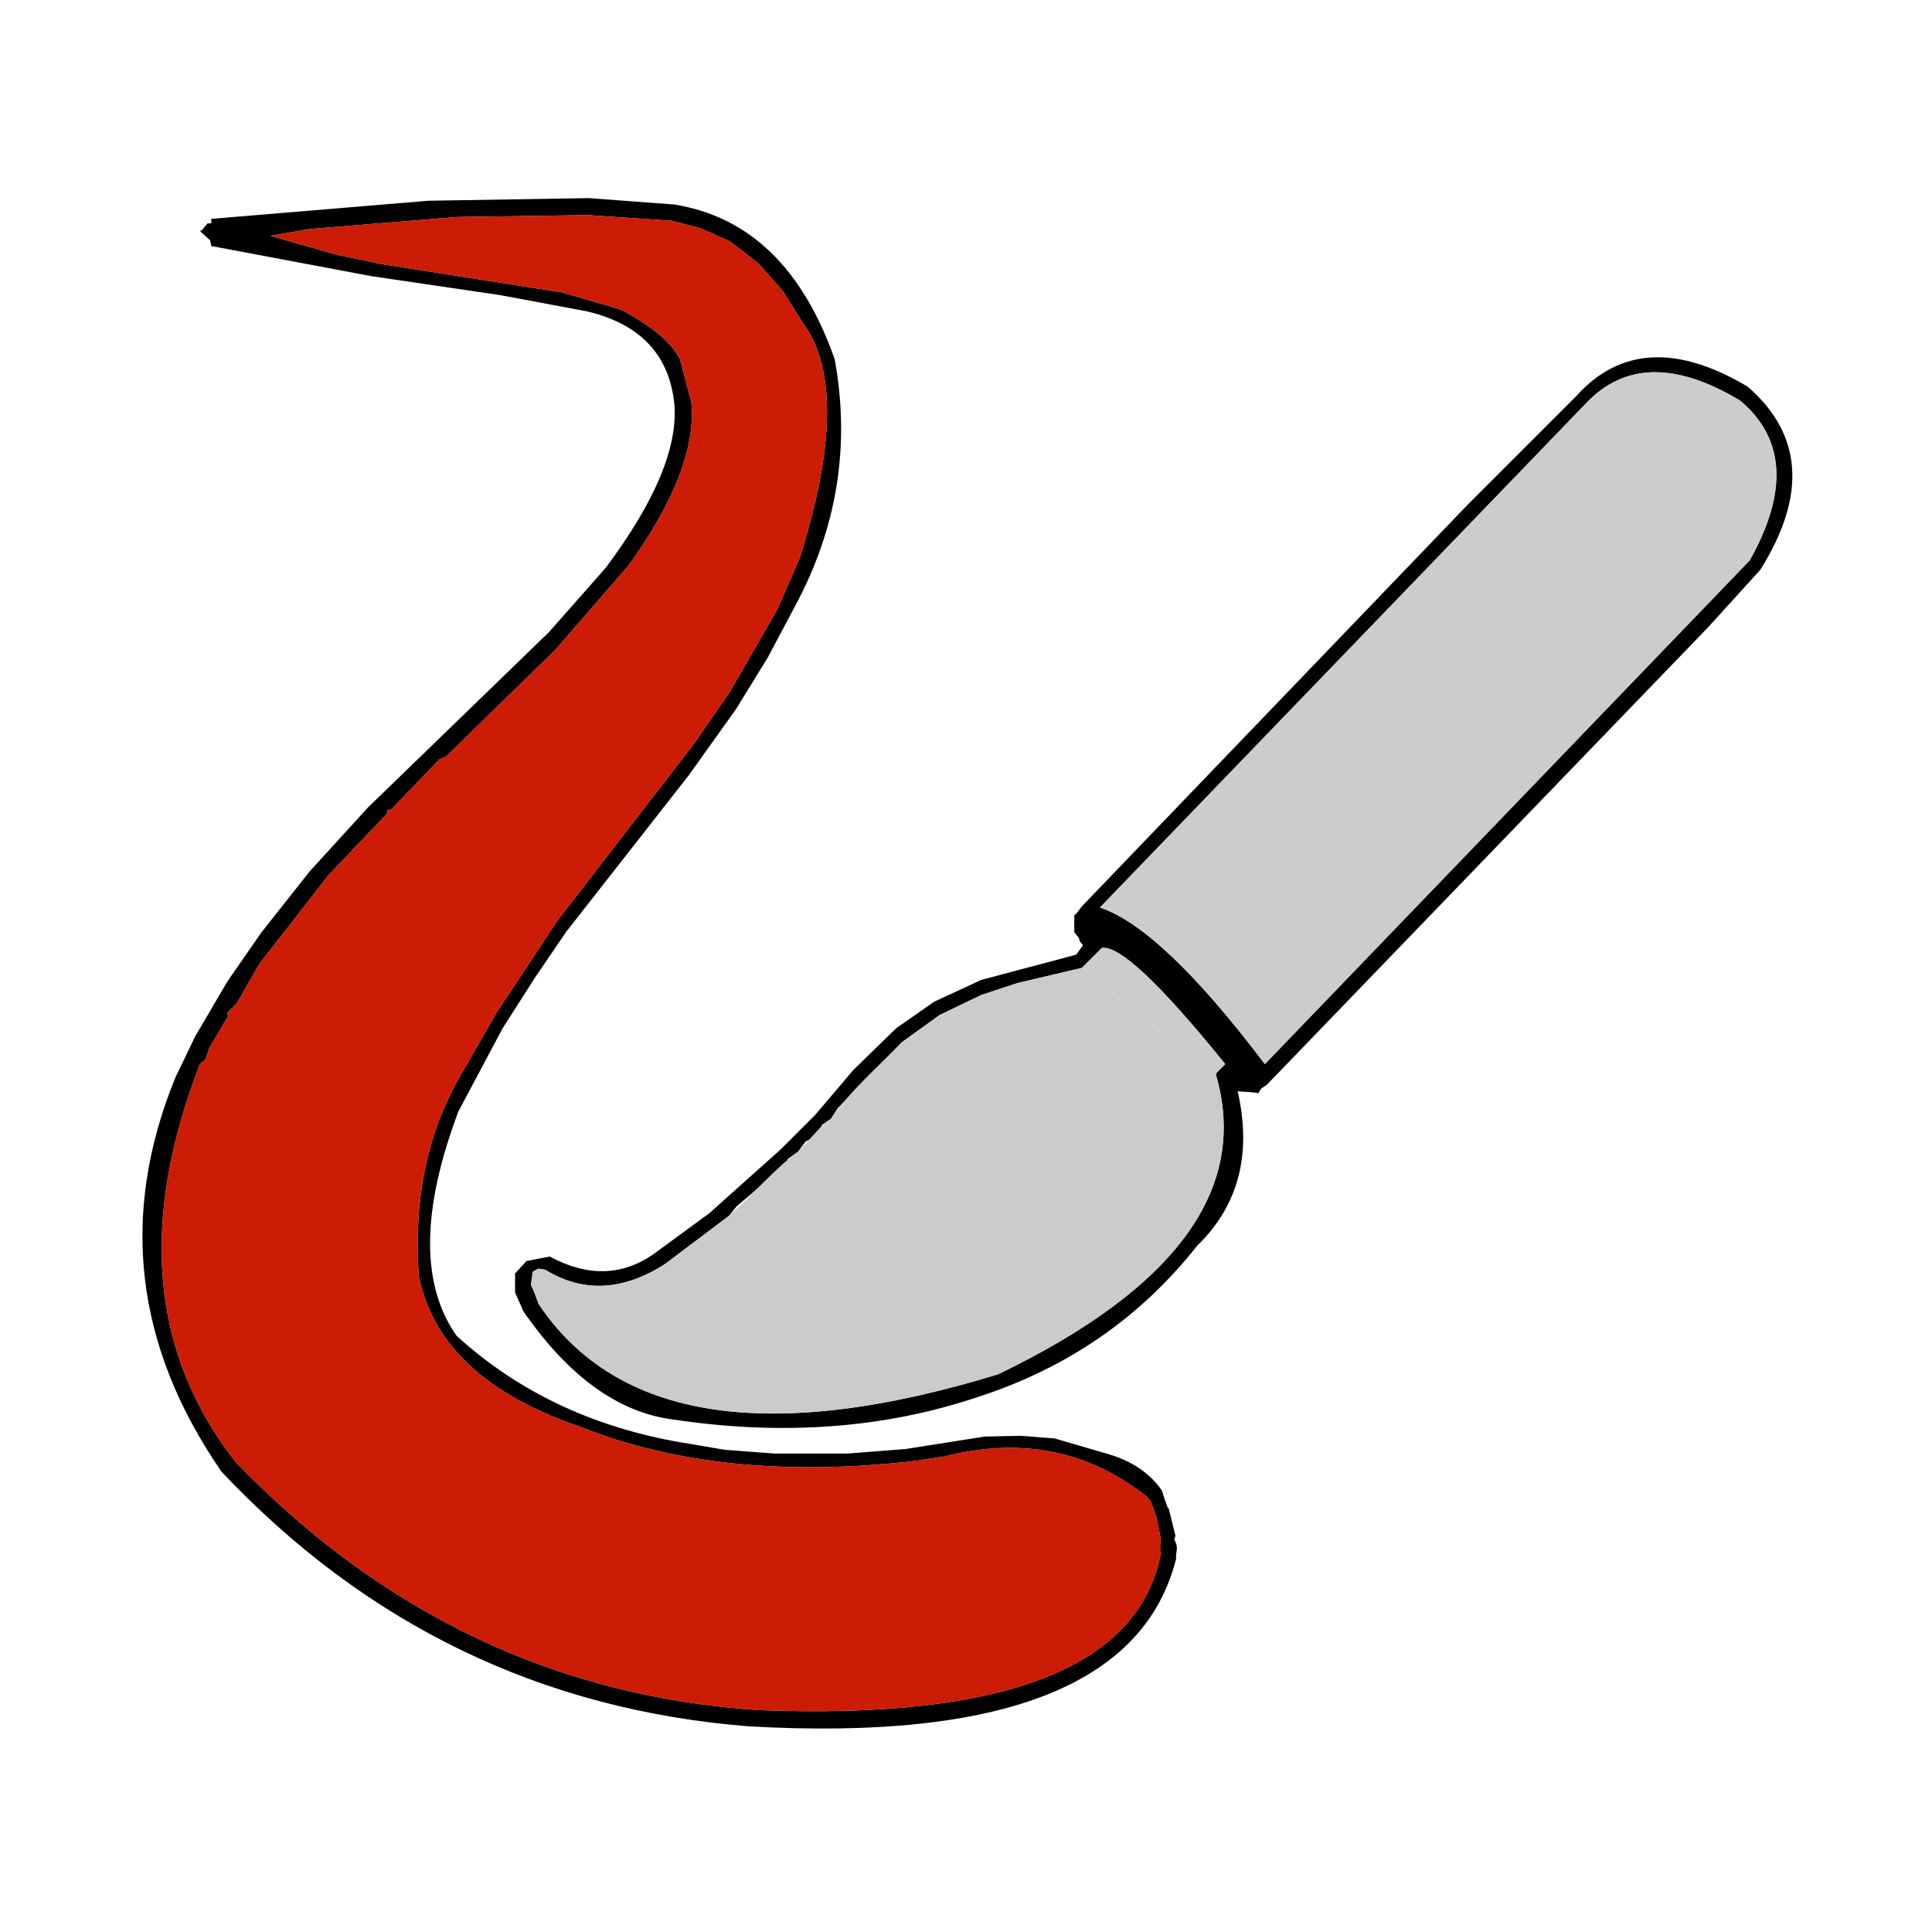 <?xml version="1.0" encoding="UTF-8" standalone="no"?>
<!-- Generator: -->

<svg
   width="256pt"
   height="256pt"
   viewBox="0 0 256 256"
   version="1.1"
   id="svg7337"
   sodipodi:docname="brush_tool.svg"
   inkscape:version="1.1 (c68e22c387, 2021-05-23)"
   xmlns:inkscape="http://www.inkscape.org/namespaces/inkscape"
   xmlns:sodipodi="http://sodipodi.sourceforge.net/DTD/sodipodi-0.dtd"
   xmlns="http://www.w3.org/2000/svg"
   xmlns:svg="http://www.w3.org/2000/svg">
  <defs
     id="defs7341" />
  <sodipodi:namedview
     id="namedview7339"
     pagecolor="#505050"
     bordercolor="#eeeeee"
     borderopacity="1"
     inkscape:pageshadow="0"
     inkscape:pageopacity="0"
     inkscape:pagecheckerboard="0"
     inkscape:document-units="pt"
     showgrid="false"
     inkscape:zoom="1.1030273"
     inkscape:cx="-95.645861"
     inkscape:cy="114.68437"
     inkscape:window-width="1920"
     inkscape:window-height="1147"
     inkscape:window-x="-8"
     inkscape:window-y="-8"
     inkscape:window-maximized="1"
     inkscape:current-layer="svg7337" />
  <g
     id="FRAME_0"
     style="visibility:visible"
     fill-rule="evenodd">
    <path
       style="opacity:1;fill:#000000;stroke-width:0"
       d="M 26.75,30.5 27.5,29.6 H 28 V 29 L 56.75,26.6 78,26.25 89.35,27.1 c 9.933,1.6 17.017,8.433 21.25,20.5 2.1,11.5 0.317,22.467 -5.35,32.9 l -3.5,6.6 L 97.5,94 91.25,102.75 75,123.5 l -4.15,6.1 -4.25,6.65 -5.85,11 c -4.933,13.067 -5.017,22.983 -0.25,29.75 8.4,7.667 18.767,12.45 31.1,14.35 l 4.4,0.75 6.6,0.5 h 9.75 L 120,192 l 10.5,-1.65 4.75,-0.1 4.5,0.35 7.35,2.15 c 2.933,0.9 5.183,2.433 6.75,4.6 l 0.25,0.5 V 198 l 0.65,1.85 h 0.1 l 0.25,1 0.65,2.65 -0.15,0.5 c 0.678,1.239 0.123,1.597 0.25,2.5 C 151.683,223.233 132.817,230.65 99.25,228.75 71.817,226.583 48.517,215.333 29.35,195 17.85,178.333 15.817,160.917 23.25,142.75 l 2.6,-5.4 4.25,-7.25 L 34.6,123.6 41,115.5 l 7.75,-8.5 24,-23.25 7.5,-8.5 C 86.817,66.483 89.85,59.233 89.35,53.5 88.683,47 84.817,42.917 77.75,41.25 l -11.5,-2.15 -17,-2.5 -21.25,-4 -0.15,-0.75 -1.1,-1 -0.25,-0.25 0.25,-0.1 m 183.35,23 -64.35,66.75 c 5.5,1.833 12.783,8.75 21.85,20.75 l 64.25,-66.75 c 5.1,-9.1 4.683,-16.15 -1.25,-21.15 C 222.033,47.933 215.2,48.067 210.1,53.5 m 21.5,-2.25 c 7.267,6.333 7.817,14.417 1.65,24.25 l -6.9,7.6 -58.5,60.65 -0.75,0.5 L 166.75,144.85 166.1,144.75 164,144.6 c 1.9,8.333 0.1,15.167 -5.4,20.5 -7.5,9.5 -17.167,16.167 -29,20 -12.4,4.167 -25.85,5.167 -40.35,3 C 81.983,187.2 75.35,182.417 69.35,173.75 L 68.25,171.25 v -2.5 l 1.5,-1.65 3.1,-0.6 c 4.933,2.667 9.483,2.583 13.65,-0.25 l 7.5,-5.5 9.5,-8.5 4.5,-4.5 5.1,-6 5.65,-5.5 5,-3.5 L 130,129.85 142.6,126.5 143.5,125.25 143.1,124.75 143,124.5 v -0.15 l -0.65,-0.85 v -1.5 -0.25 -0.5 l 0.25,-0.15 0.75,-1 L 194.5,66.85 208.85,52.5 c 5.767,-6.433 13.35,-6.85 22.75,-1.25 M 146,125.6 l -0.9,0.9 -1.75,1.75 -8.5,2 -4.85,1.6 -5.5,2.65 -5,3.6 -8.5,8.75 -0.9,1.4 -1.1,0.75 -1.25,1.75 -1,0.5 -1,1.35 -1.4,1 v 0.5 l -6.75,5.75 -1,1.25 -8.5,6.4 C 82.533,171.067 77.25,171.317 72.25,168.25 l -0.9,-0.15 -0.75,0.4 -0.25,1.75 0.5,1.1 0.5,1.4 c 10.333,15.5 30.633,18.617 60.9,9.35 23.667,-11.4 33.283,-24.65 28.85,-39.75 l 0.15,-0.25 0.75,-0.75 L 162.35,141 C 153.783,130.4 148.333,125.267 146,125.6 m -24.9,68 c -17,1.933 -31.7,0.433 -44.1,-4.5 C 64.5,184.867 57.333,178.2 55.5,169.1 54.733,158.6 56.767,149.4 61.6,141.5 L 65.75,134.25 73.85,122 92,98.5 96.75,91.6 103,80.75 106,73.85 C 110.667,59.017 110.783,48.65 106.35,42.75 L 103.75,38.6 100.6,35 96.75,32 92.85,30.25 89,29.25 77.85,28.5 60.6,28.75 41,30.35 l -5.15,0.9 8.75,2.5 6,1.25 L 74.5,38.75 82.25,41 c 4.167,2.233 6.783,4.433 7.85,6.6 l 1.5,5.65 c 0.6,5.9 -2.15,13.1 -8.25,21.6 l -9.75,11.25 -14.5,14.15 -0.85,0.35 -6.4,6.65 -0.5,0.1 v 0.4 L 43.5,116 34.35,127.75 31.35,133 l -1.25,1.25 0.15,0.35 -2.5,4.25 -0.5,1.5 L 26.5,141 c -8.1,20.833 -6.517,38.417 4.75,52.75 19.5,20.167 42.617,31.117 69.35,32.85 32.6,1.267 50.35,-5.683 53.25,-20.85 -0.308,-0.737 -0.017,-1.32 -0.1,-2.15 l -0.5,-2.5 L 152.5,199 152,198.35 C 144.233,192.183 135.267,190.4 125.1,193 l -4,0.6"
       id="path7328"
       sodipodi:nodetypes="cccccccccccccccccccccccccccccccccccccccccccccccccccccccccccccccccccccccccccccccccccccccccccccccccccccccccccccccccccccccccccccccccccccccccccccccccccccccccccccccccccccccccccccccccc" />
    <path
       style="fill:rgb(204,204,204);opacity:1;stroke-width:0"
       d="M210.1,53.5 Q217.75,45.35 230.6,53.1 Q239.5,60.6 231.85,74.25 L167.6,141 Q154,123 145.75,120.25 L210.1,53.5 M146,125.6 Q149.5,125.1 162.35,141 L162,141.35 L161.25,142.1 L161.1,142.35 L149.25,133.25 L143.35,128.25 L145.1,126.5 L146,125.6 "
       id="path7330" />
    <path
       style="opacity:1;fill:#cbcbcb;stroke-width:0"
       d="M 161.1,142.35 C 165.533,157.45 155.917,170.7 132.25,182.1 101.983,191.367 81.683,188.25 71.35,172.75 l -0.5,-1.4 -0.5,-1.1 0.25,-1.75 0.75,-0.4 L 72.25,168.25 c 5,3.067 10.283,2.817 15.85,-0.75 l 8.5,-6.4 c 3.111,-2.771 6.123,-6.321 9.15,-8.5 1.496,-1.496 2.743,-3.242 4.35,-4.35 2.61,-3.778 6.202,-6.858 9.4,-10.15 l 5,-3.6 5.5,-2.65 4.85,-1.6 8.5,-2 5.9,5 11.85,9.1"
       id="path7332"
       sodipodi:nodetypes="ccccccccccccccccccc" />
    <path
       style="opacity:1;fill:#cc1c05;stroke-width:0"
       d="M 121.1,193.6 125.1,193 c 10.167,-2.6 19.133,-0.817 26.9,5.35 l 0.5,0.65 0.75,2.1 0.5,2.5 c 0.116,0.789 -0.056,1.552 0.1,2.15 C 150.95,220.917 133.2,227.867 100.6,226.6 73.867,224.867 50.75,213.917 31.25,193.75 19.983,179.417 18.4,161.833 26.5,141 l 0.75,-0.65 0.5,-1.5 2.5,-4.25 L 30.1,134.25 31.35,133 34.35,127.75 43.5,116 l 7.85,-8.25 v -0.4 l 0.5,-0.1 6.4,-6.65 0.85,-0.35 14.5,-14.15 9.75,-11.25 c 6.1,-8.5 8.85,-15.7 8.25,-21.6 l -1.5,-5.65 C 89.033,45.433 86.417,43.233 82.25,41 L 74.5,38.75 50.6,35 l -6,-1.25 -8.75,-2.5 L 41,30.35 60.6,28.75 77.85,28.5 89,29.25 l 3.85,1 L 96.75,32 l 3.85,3 3.15,3.6 2.6,4.15 c 4.433,5.9 4.317,16.267 -0.35,31.1 L 103,80.75 96.75,91.6 92,98.5 73.85,122 65.75,134.25 61.6,141.5 c -4.833,7.9 -6.867,17.1 -6.1,27.6 1.833,9.1 9,15.767 21.5,20 12.4,4.933 27.1,6.433 44.1,4.5"
       id="path7334"
       sodipodi:nodetypes="cccccccccccccccccccccccccccccccccccccccccccccccccc" />
  </g>
</svg>
